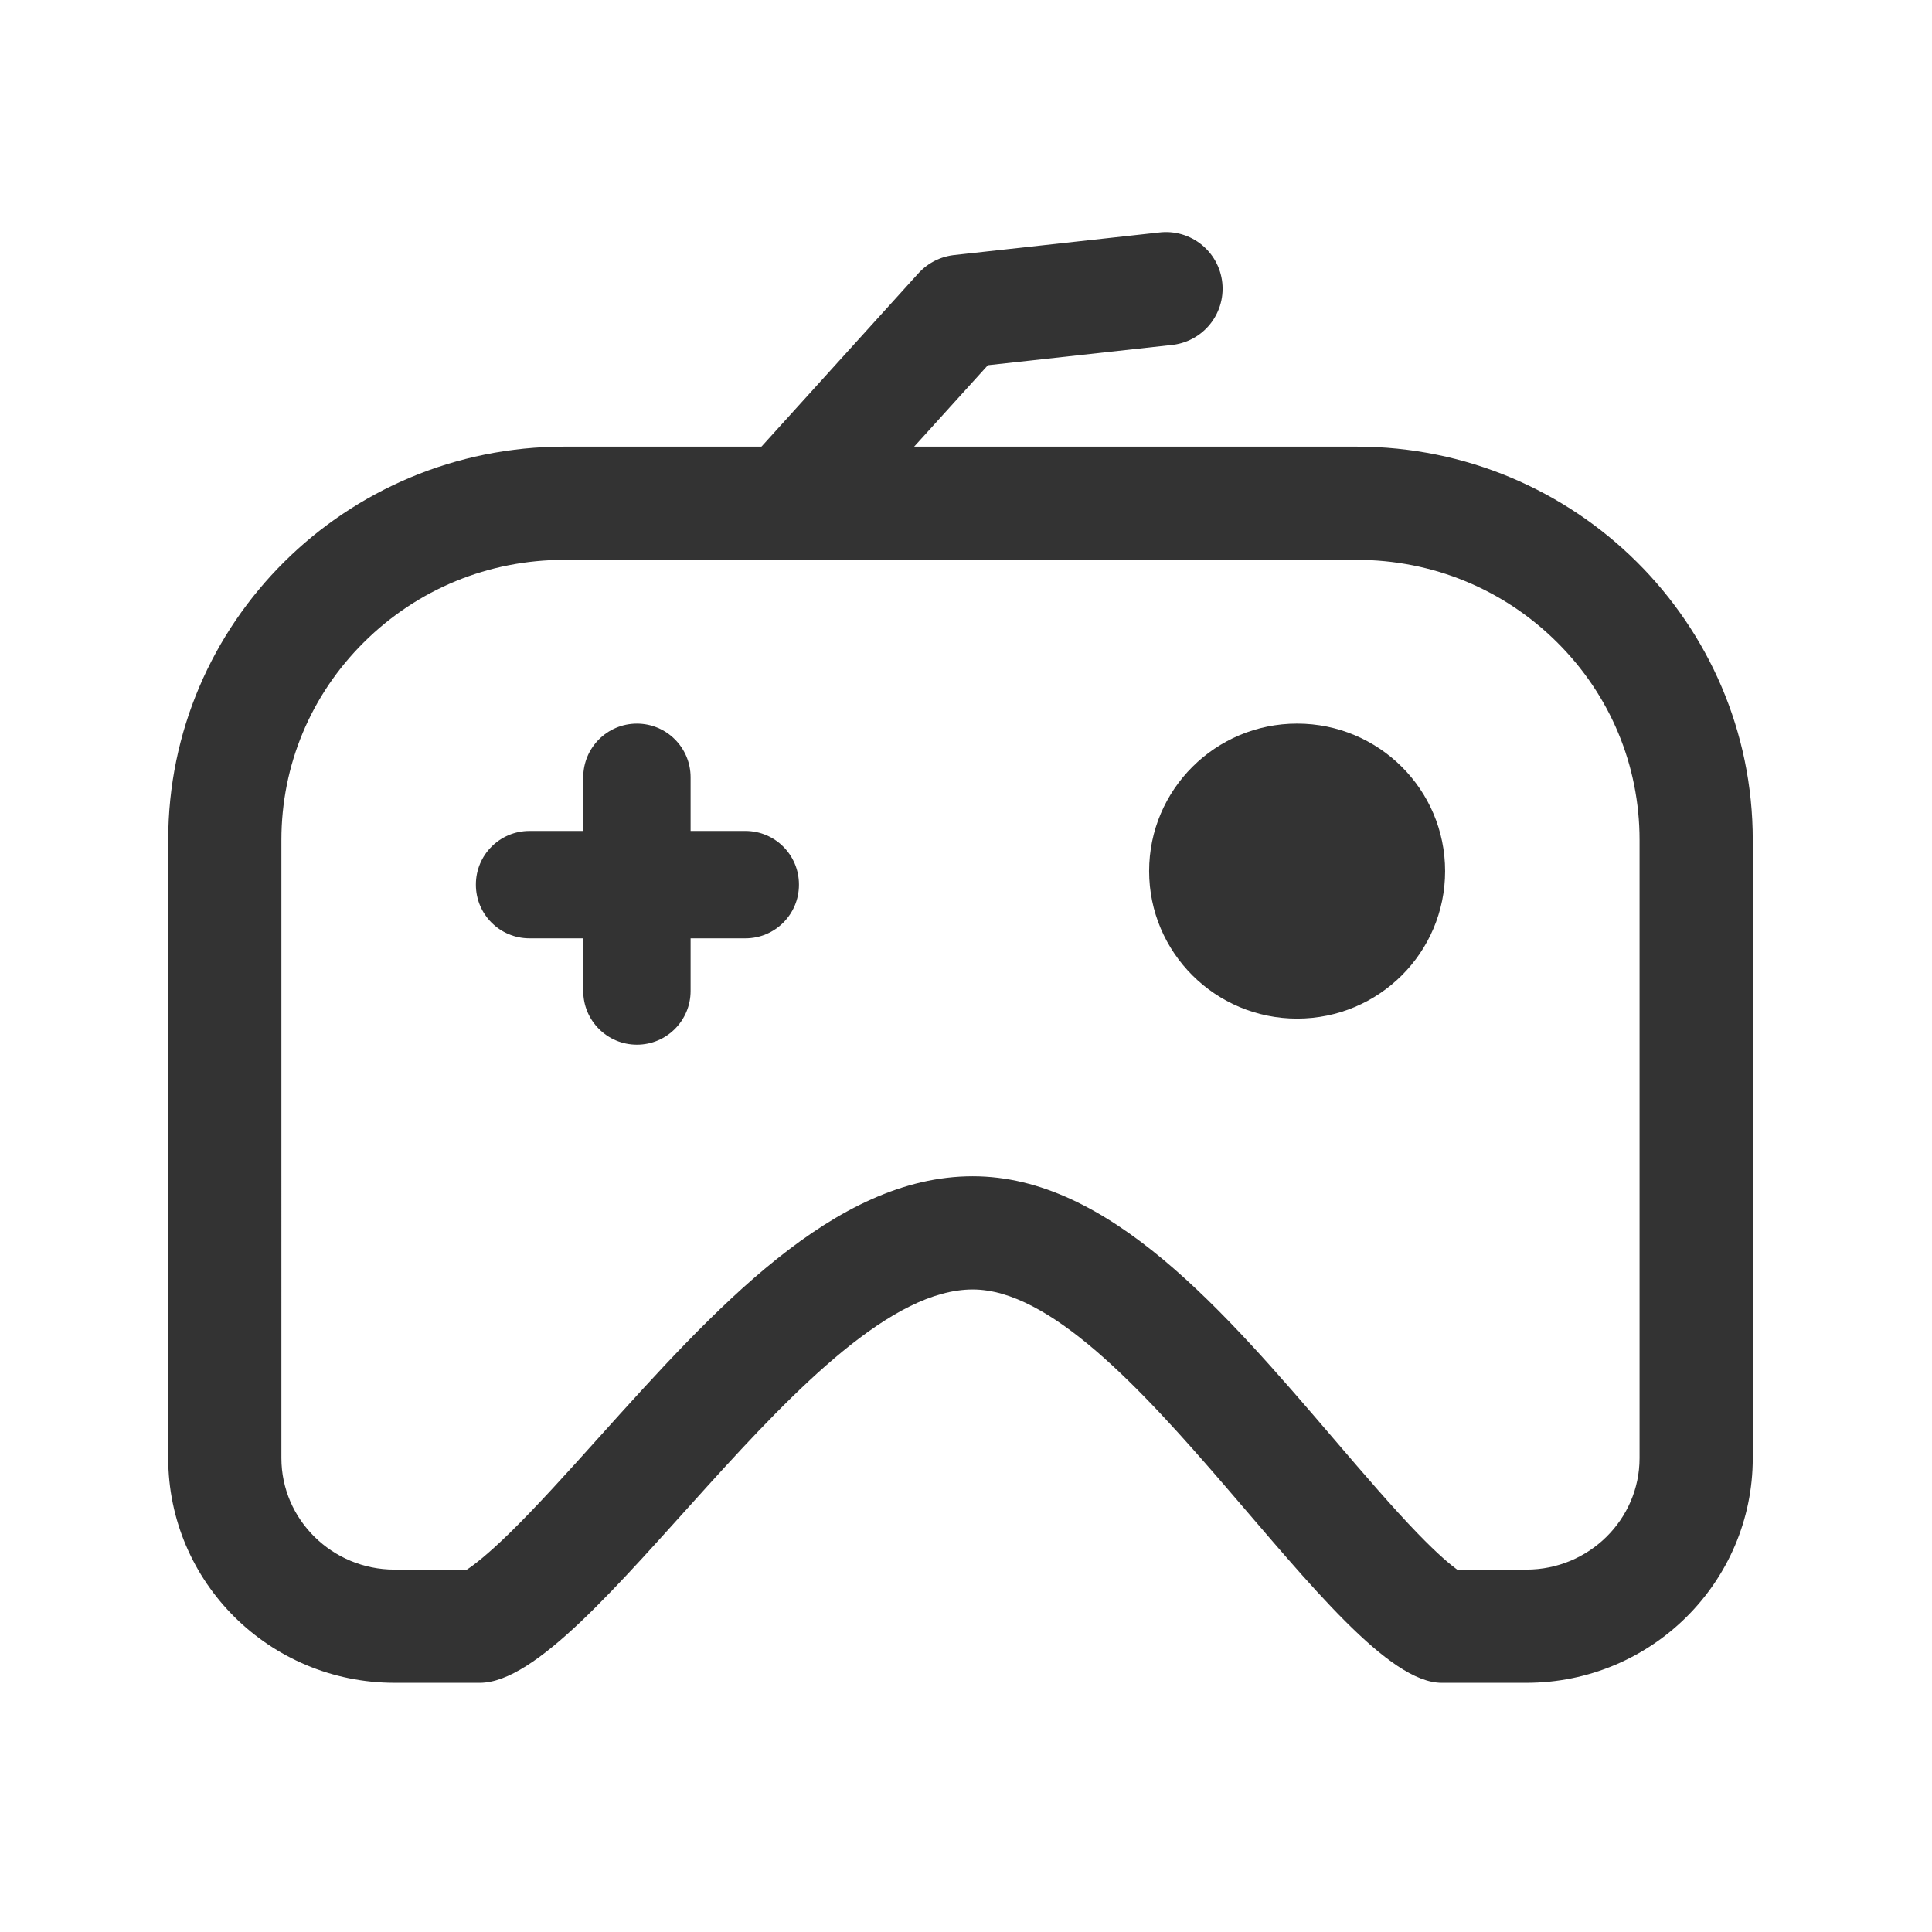 <?xml version="1.0" encoding="utf-8"?>
<!-- Generator: Adobe Illustrator 23.0.0, SVG Export Plug-In . SVG Version: 6.00 Build 0)  -->
<svg version="1.1" xmlns="http://www.w3.org/2000/svg" xmlns:xlink="http://www.w3.org/1999/xlink" x="0px" y="0px"
	 viewBox="0 0 1024 1024" style="enable-background:new 0 0 1024 1024;" xml:space="preserve">
<style type="text/css">
	.st0{fill-rule:evenodd;clip-rule:evenodd;fill:#333333;}
	.st1{fill:#333333;}
	.st2{fill:none;stroke:#333333;stroke-width:60;stroke-linecap:round;stroke-linejoin:round;stroke-miterlimit:100;}
</style>
<g id="参考线">
</g>
<g id="图层_2">
	<g id="圆角矩形_3_拷贝">
		<g>
			<path class="st0" d="M395.1,440.43h-29.07v-28.45c0-15.71-12.74-28.45-28.45-28.45c-15.71,0-28.45,12.74-28.45,28.45v28.45
				h-28.54c-15.66,0-28.36,12.7-28.36,28.36v0.18c0,15.66,12.7,28.36,28.36,28.36h28.54v27.92c0,15.71,12.74,28.45,28.45,28.45
				c15.71,0,28.45-12.74,28.45-28.45v-27.92h29.07c15.66,0,28.36-12.7,28.36-28.36v-0.18C423.46,453.13,410.76,440.43,395.1,440.43z
				"/>
		</g>
	</g>
	<g id="椭圆_3">
		<g>
			<ellipse class="st1" cx="687.5" cy="461.7" rx="78.44" ry="78.18"/>
		</g>
	</g>
	<g id="圆角矩形_2_拷贝">
		<g>
			<path class="st1" d="M719.04,296.73c40.14,0,77.85,15.5,106.19,43.64C853.45,368.39,869,405.62,869,445.2v327.6
				c0,32.6-26.91,59.12-59.98,59.12h-36.7c-3.52-2.57-10.13-8.01-20.86-19.1c-13.33-13.77-28.27-31.2-44.08-49.66
				c-58.82-68.68-119.65-139.71-191.81-139.71c-73.56,0-136.94,70.43-198.24,138.54c-16.88,18.76-32.83,36.48-47.04,50.38
				c-12.16,11.89-19.3,17.25-22.83,19.55h-38.33c-33.07,0-59.98-26.52-59.98-59.12V445.2c0-39.58,15.54-76.81,43.77-104.83
				c28.34-28.14,66.05-43.64,106.19-43.64H719.04 M719.04,236.73H299.12c-115.96,0-209.96,93.33-209.96,208.47v327.6
				c0,65.79,53.71,119.12,119.98,119.12h45.17c59.11,0,175.54-208.47,261.26-208.47c81.53,0,192.41,208.47,248.55,208.47h44.9
				c66.26,0,119.98-53.34,119.98-119.12V445.2C929,330.06,835,236.73,719.04,236.73L719.04,236.73z"/>
		</g>
	</g>
	<polyline class="st2" points="618,153 509,165 419.19,264.19 	"/>
</g>
</svg>
